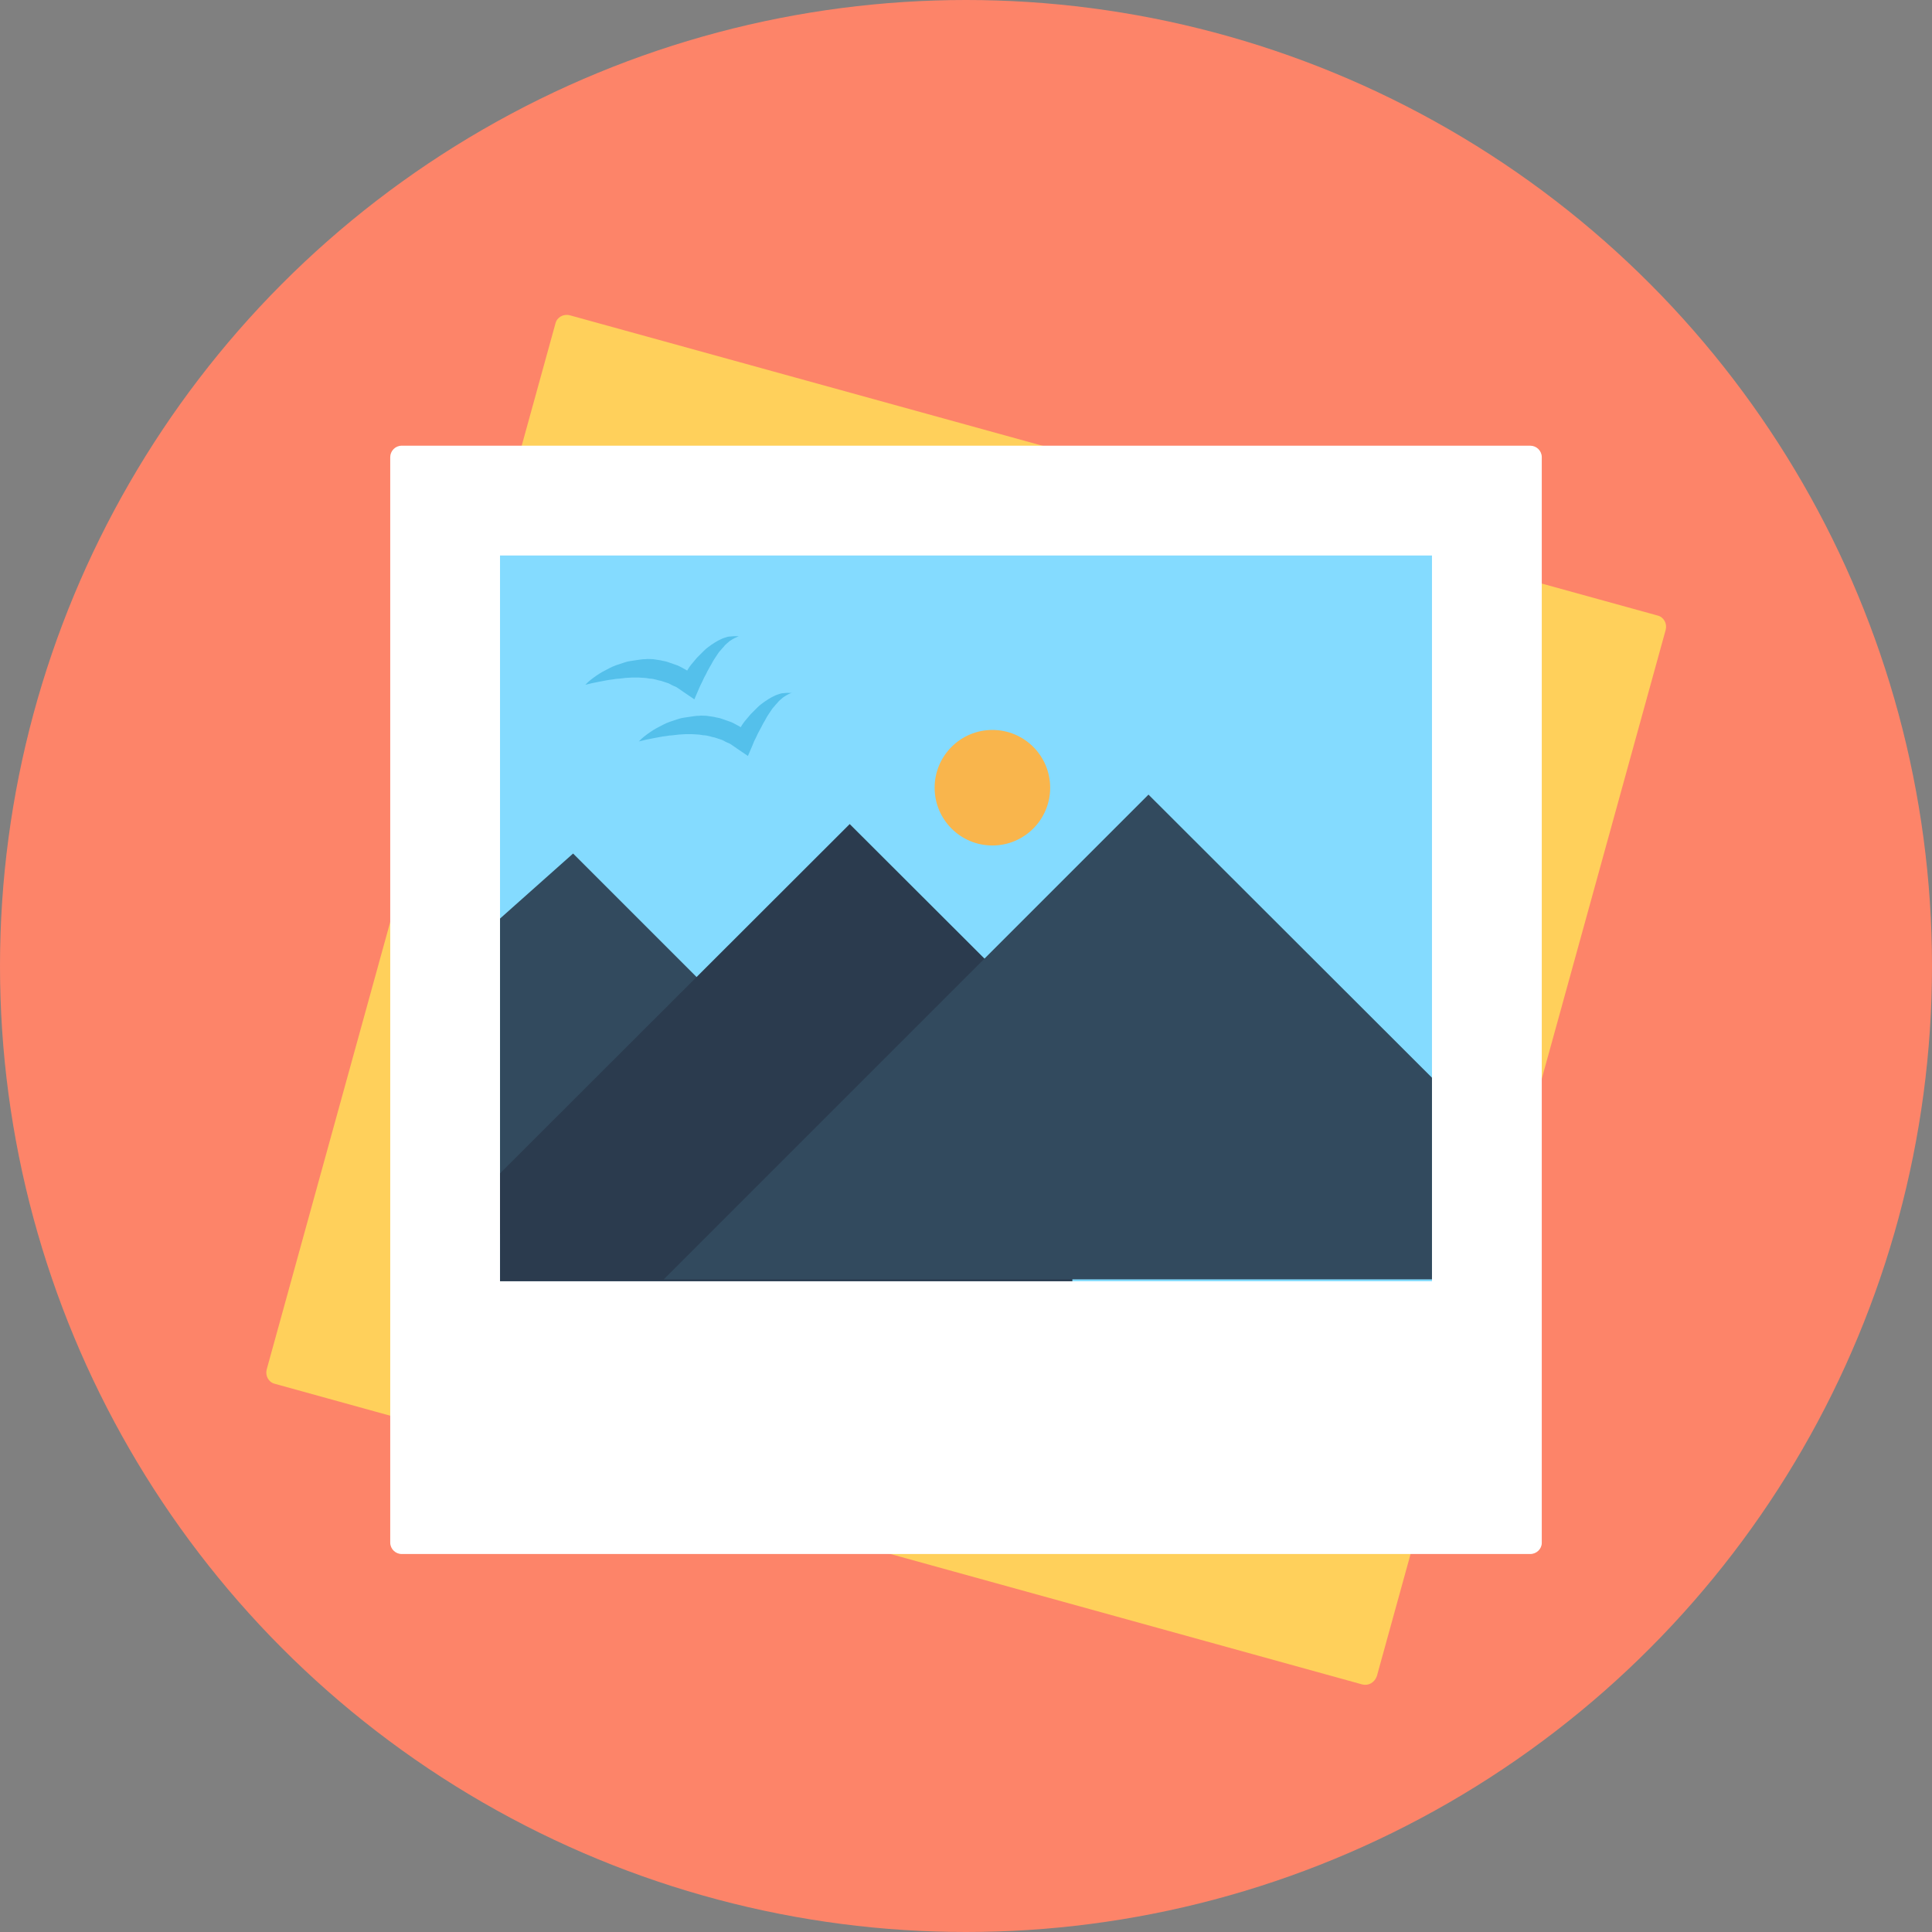 <?xml version="1.0" encoding="iso-8859-1"?>
<!-- Generator: Adobe Illustrator 19.0.0, SVG Export Plug-In . SVG Version: 6.00 Build 0)  -->
<svg xmlns="http://www.w3.org/2000/svg" xmlns:xlink="http://www.w3.org/1999/xlink" version="1.1" id="Layer_1" x="0px" y="0px" viewBox="0 0 505 505" style="enable-background:new 0 0 505 505;" xml:space="preserve">
<rect x="0" y="0" width="505" height="505" fill="#808080" stroke="none"/>
<circle style="fill:#FD8469;" cx="252.5" cy="252.5" r="252.5"/>
<path style="fill:#FFD05B;" d="M356.1,440.3L71.8,361.7c-1.6-0.4-2.5-2.1-2.1-3.7l75.5-273.5c0.4-1.6,2.1-2.5,3.7-2.1l284.4,78.5  c1.6,0.4,2.5,2.1,2.1,3.7l-75.5,273.5C359.3,439.8,357.7,440.7,356.1,440.3z"/>
<path style="fill:#FFFFFF;" d="M400,406.2H105c-1.6,0-3-1.3-3-3V119.5c0-1.6,1.3-3,3-3h295c1.6,0,3,1.3,3,3v283.8  C403,404.9,401.6,406.2,400,406.2z"/>
<rect x="130.7" y="145.2" style="fill:#84DBFF;" width="243.6" height="189.7"/>
<polygon style="fill:#324A5E;" points="149.8,223.1 190,263.3 130.7,322.6 130.7,240.1 "/>
<polygon style="fill:#2B3B4E;" points="280.3,273.5 222.1,215.4 130.7,306.7 130.7,334.9 280.3,334.9 "/>
<polygon style="fill:#324A5E;" points="374.3,281.7 300.2,207.7 173.5,334.4 374.3,334.4 "/>
<circle style="fill:#F9B54C;" cx="259.4" cy="205.9" r="15.1"/>
<g>
	<path style="fill:#54C0EB;" d="M191.8,166.3c-0.4,0-0.8,0.1-1.2,0.1s-0.8,0.2-1.2,0.3s-0.8,0.3-1.2,0.5s-0.8,0.4-1.1,0.6   c-0.4,0.2-0.7,0.5-1.1,0.7c-0.7,0.5-1.4,1-2,1.6s-1.2,1.2-1.8,1.8c-0.5,0.6-1.1,1.3-1.6,1.9c-0.4,0.5-0.7,1-1,1.5l-0.1-0.1   l-0.9-0.5c-0.6-0.3-1.2-0.7-1.9-0.9l-2-0.7c-0.7-0.3-1.4-0.3-2-0.5c-0.7-0.1-1.4-0.2-2-0.3c-0.7,0-1.4-0.1-2,0   c-0.7,0-1.3,0.1-2,0.2c-0.7,0.1-1.3,0.2-2,0.3s-1.3,0.3-1.9,0.5c-0.6,0.2-1.2,0.4-1.8,0.6c-0.6,0.2-1.2,0.5-1.8,0.8   c-1.2,0.6-2.3,1.2-3.3,1.9s-2.1,1.5-2.9,2.4c1.2-0.3,2.4-0.6,3.6-0.8c1.2-0.2,2.4-0.5,3.5-0.6c0.6-0.1,1.2-0.2,1.7-0.2   c0.6-0.1,1.1-0.1,1.7-0.2c0.6,0,1.1-0.1,1.7-0.1c0.6,0,1.1,0,1.7,0c0.6,0,1.1,0.1,1.6,0.1s1.1,0.2,1.6,0.2s1.1,0.2,1.6,0.3   c0.5,0.2,1,0.2,1.5,0.4l1.5,0.5c0.5,0.2,0.9,0.5,1.4,0.7l0.7,0.3l0.6,0.4l1.3,0.9l2.8,1.9l1.2-2.8l0.4-0.9l0.5-1   c0.3-0.7,0.6-1.3,1-2c0.3-0.7,0.7-1.3,1-1.9c0.4-0.6,0.7-1.3,1.1-1.9c0.4-0.6,0.8-1.2,1.2-1.8l0.7-0.8c0.2-0.3,0.5-0.5,0.7-0.8   s0.5-0.5,0.8-0.8c0.3-0.2,0.5-0.5,0.9-0.7c0.3-0.2,0.6-0.4,1-0.6l1.1-0.5C192.6,166.3,192.2,166.3,191.8,166.3z"/>
	<path style="fill:#54C0EB;" d="M205.8,181.1c-0.4,0-0.8,0.1-1.2,0.1s-0.8,0.2-1.2,0.3s-0.8,0.3-1.2,0.5s-0.8,0.4-1.1,0.6   c-0.4,0.2-0.7,0.5-1.1,0.7c-0.7,0.5-1.4,1-2,1.6s-1.2,1.2-1.8,1.8c-0.5,0.6-1.1,1.3-1.6,1.9c-0.4,0.5-0.7,1-1,1.5l-0.1-0.1   l-0.9-0.5c-0.6-0.3-1.2-0.7-1.9-0.9l-2-0.7c-0.7-0.3-1.4-0.3-2-0.5c-0.7-0.1-1.4-0.2-2-0.3c-0.7,0-1.4-0.1-2,0   c-0.7,0-1.3,0.1-2,0.2c-0.7,0.1-1.3,0.2-2,0.3s-1.3,0.3-1.9,0.5c-0.6,0.2-1.2,0.4-1.8,0.6c-0.6,0.2-1.2,0.5-1.8,0.8   c-1.2,0.6-2.3,1.2-3.3,1.9s-2.1,1.5-2.9,2.4c1.2-0.3,2.4-0.6,3.6-0.8c1.2-0.2,2.4-0.5,3.5-0.6c0.6-0.1,1.2-0.2,1.7-0.2   c0.6-0.1,1.1-0.1,1.7-0.2c0.6,0,1.1-0.1,1.7-0.1c0.6,0,1.1,0,1.7,0c0.6,0,1.1,0.1,1.6,0.1s1.1,0.2,1.6,0.2s1.1,0.2,1.6,0.3   c0.5,0.2,1,0.2,1.5,0.4l1.5,0.5c0.5,0.2,0.9,0.5,1.4,0.7l0.7,0.3l0.6,0.4l1.3,0.9l2.8,1.9l1.2-2.8l0.4-1l0.5-1c0.3-0.7,0.6-1.3,1-2   c0.3-0.6,0.7-1.3,1-1.9c0.4-0.6,0.7-1.3,1.1-1.9c0.4-0.6,0.8-1.2,1.2-1.8l0.7-0.8c0.2-0.3,0.5-0.5,0.7-0.8s0.5-0.5,0.8-0.8   c0.3-0.2,0.5-0.5,0.9-0.7c0.3-0.2,0.6-0.4,1-0.6l1.1-0.5C206.7,181.2,206.3,181.1,205.8,181.1z"/>
</g>
<g>
</g>
<g>
</g>
<g>
</g>
<g>
</g>
<g>
</g>
<g>
</g>
<g>
</g>
<g>
</g>
<g>
</g>
<g>
</g>
<g>
</g>
<g>
</g>
<g>
</g>
<g>
</g>
<g>
</g>
</svg>
